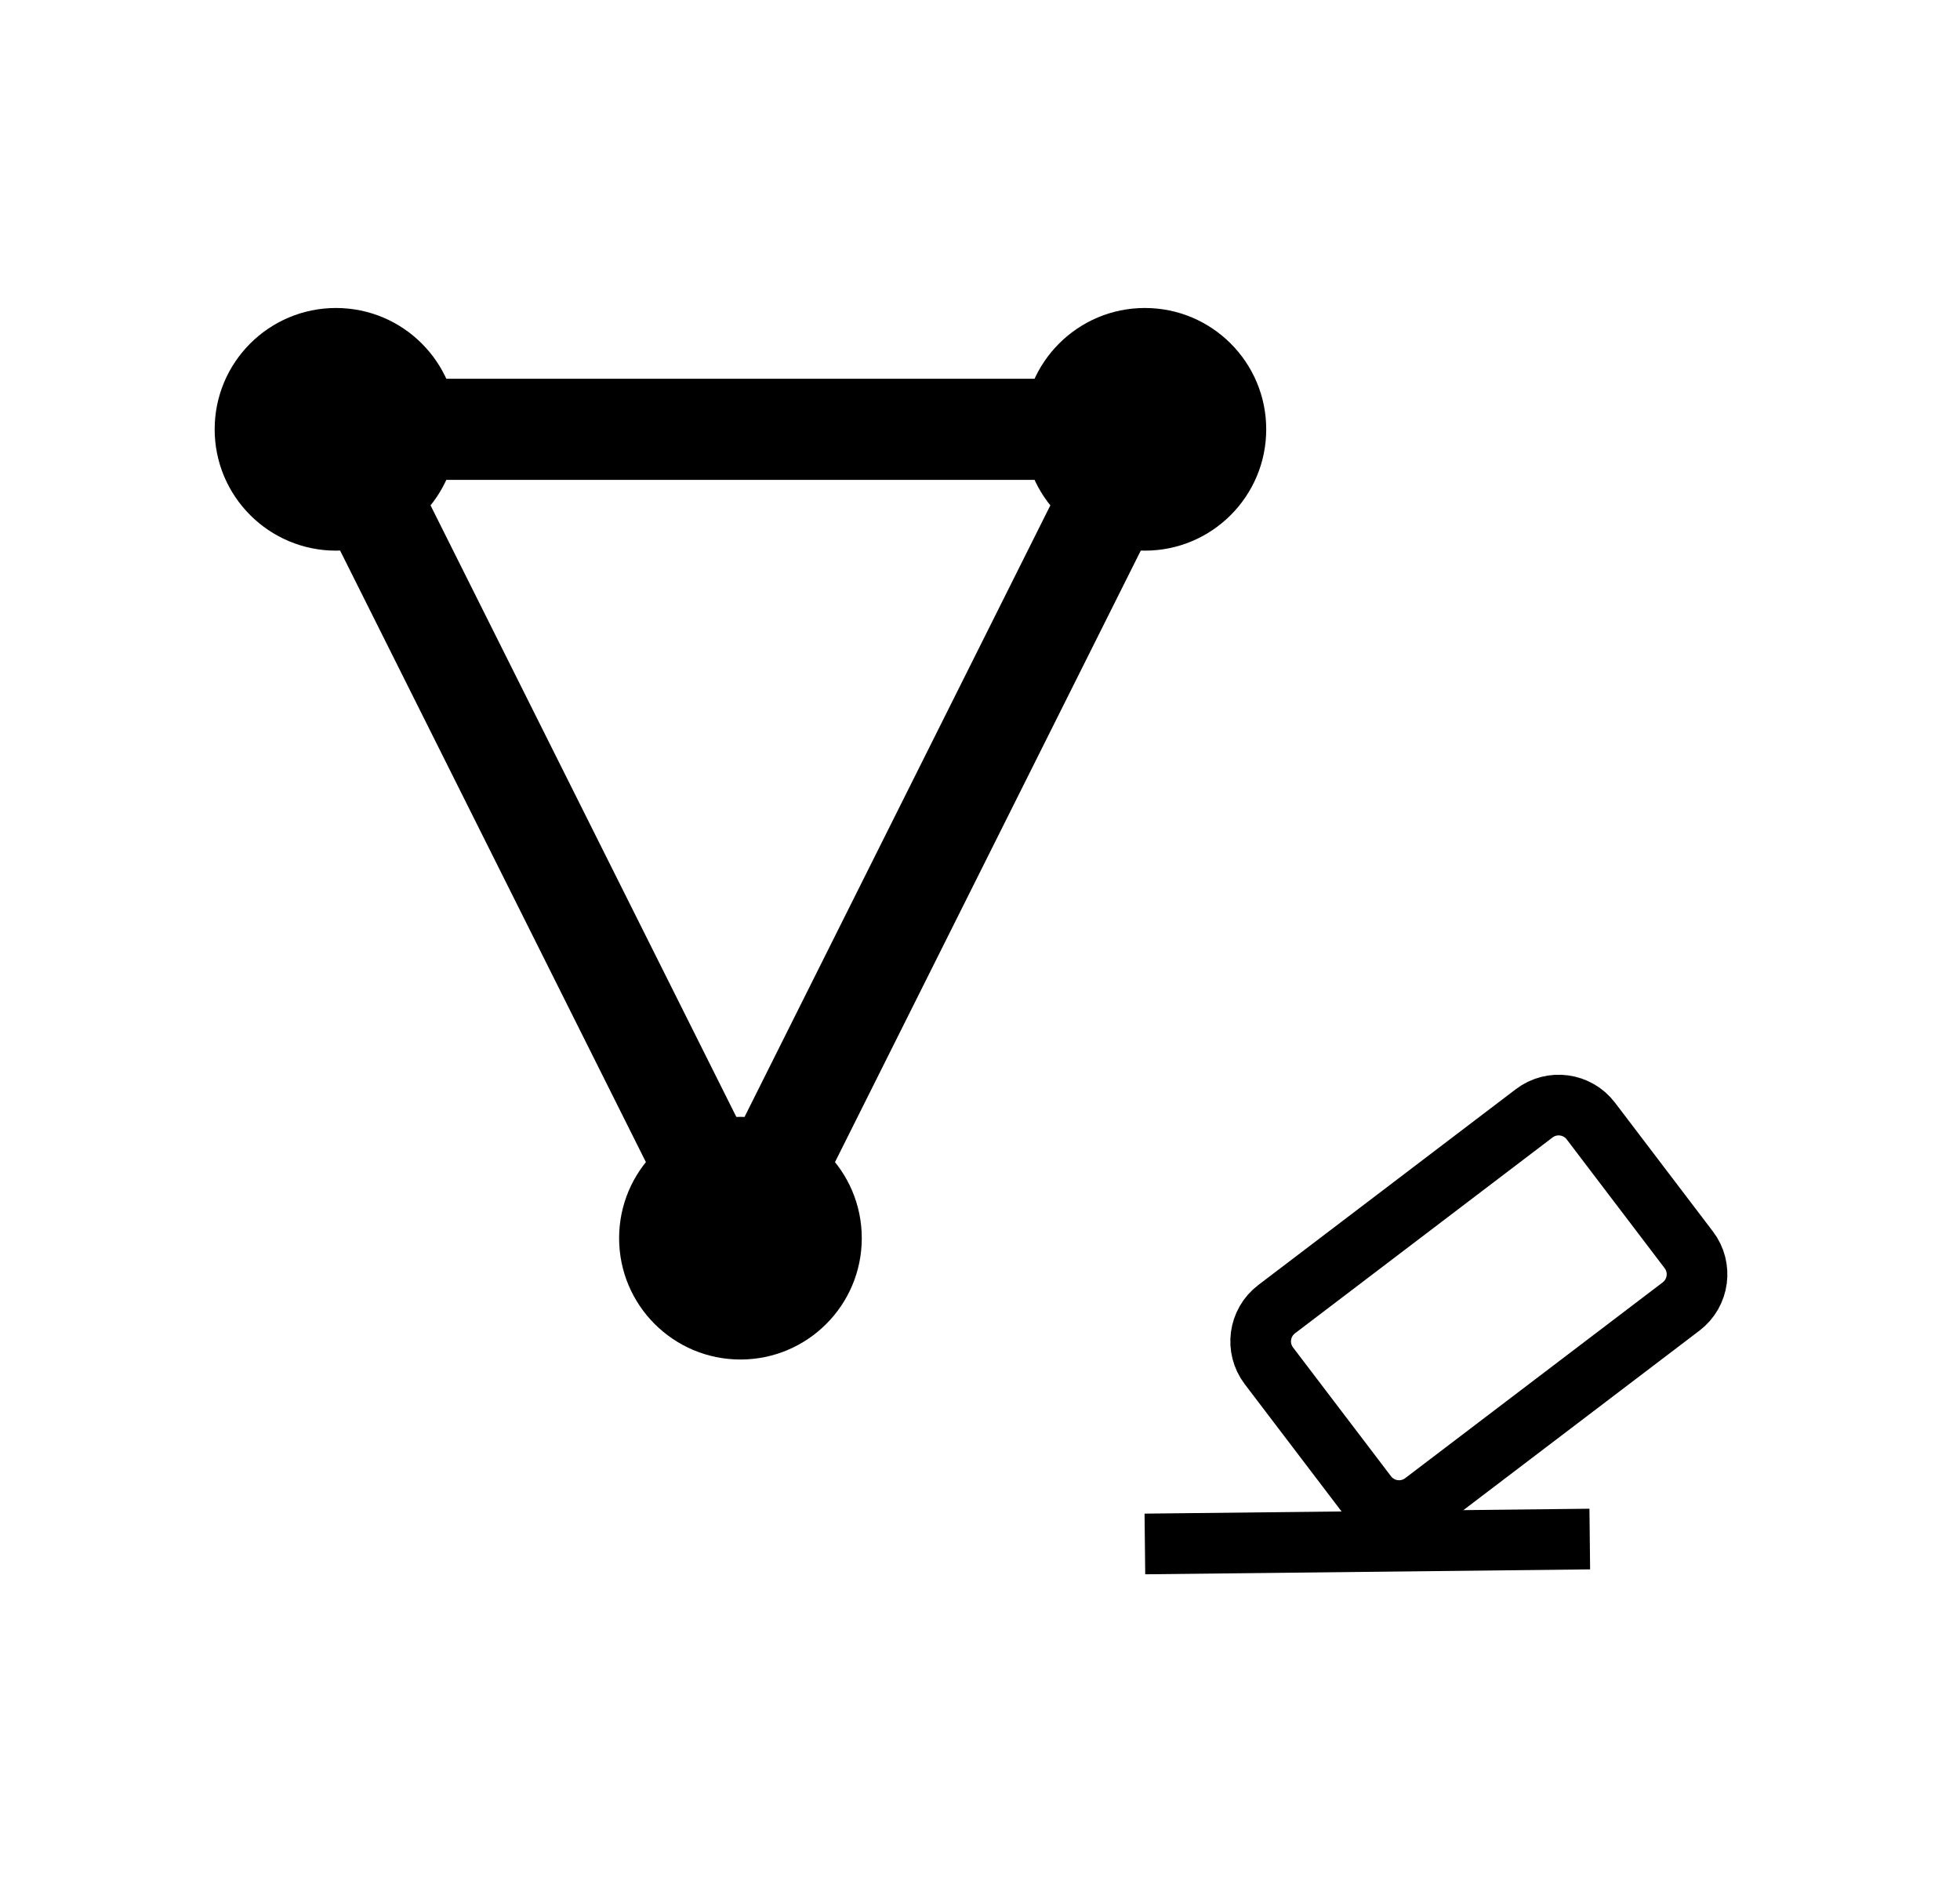 <svg width="63" height="61" viewBox="0 0 63 61" fill="none" xmlns="http://www.w3.org/2000/svg">
<g clip-path="url(#clip0_103_590)">
<path d="M10.8 17.7C12.954 17.7 14.7 15.954 14.7 13.8C14.7 11.646 12.954 9.9 10.8 9.9C8.646 9.9 6.9 11.646 6.9 13.8C6.9 15.954 8.646 17.7 10.8 17.7Z" fill="black"/>
<path d="M36.8 17.7C38.954 17.7 40.7 15.954 40.7 13.8C40.7 11.646 38.954 9.9 36.8 9.9C34.646 9.9 32.9 11.646 32.9 13.8C32.9 15.954 34.646 17.7 36.8 17.7Z" fill="black"/>
<path d="M23.8 43.7C25.954 43.7 27.7 41.954 27.7 39.8C27.7 37.646 25.954 35.9 23.8 35.9C21.646 35.9 19.9 37.646 19.9 39.8C19.9 41.954 21.646 43.7 23.8 43.7Z" fill="black"/>
<path d="M10.8 13.8H36.8" stroke="black" stroke-width="3.25"/>
<path d="M36.8 13.8L23.8 39.8" stroke="black" stroke-width="3.25"/>
<path d="M23.8 39.8L10.8 13.8" stroke="black" stroke-width="3.25"/>
<path d="M49.313 35.787L41.035 42.082C40.463 42.517 40.352 43.332 40.787 43.904L43.935 48.043C44.369 48.614 45.185 48.725 45.756 48.291L54.035 41.996C54.606 41.561 54.717 40.745 54.282 40.174L51.135 36.035C50.7 35.463 49.885 35.352 49.313 35.787Z" stroke="black" stroke-width="1.95"/>
<path d="M36.8 49.629L51.1 49.471" stroke="black" stroke-width="1.95"/>
</g>
<defs>
<clipPath id="clip0_103_590">
<rect width="51" height="45" fill="white" transform="translate(6 8)"/>
</clipPath>
</defs>
</svg>
